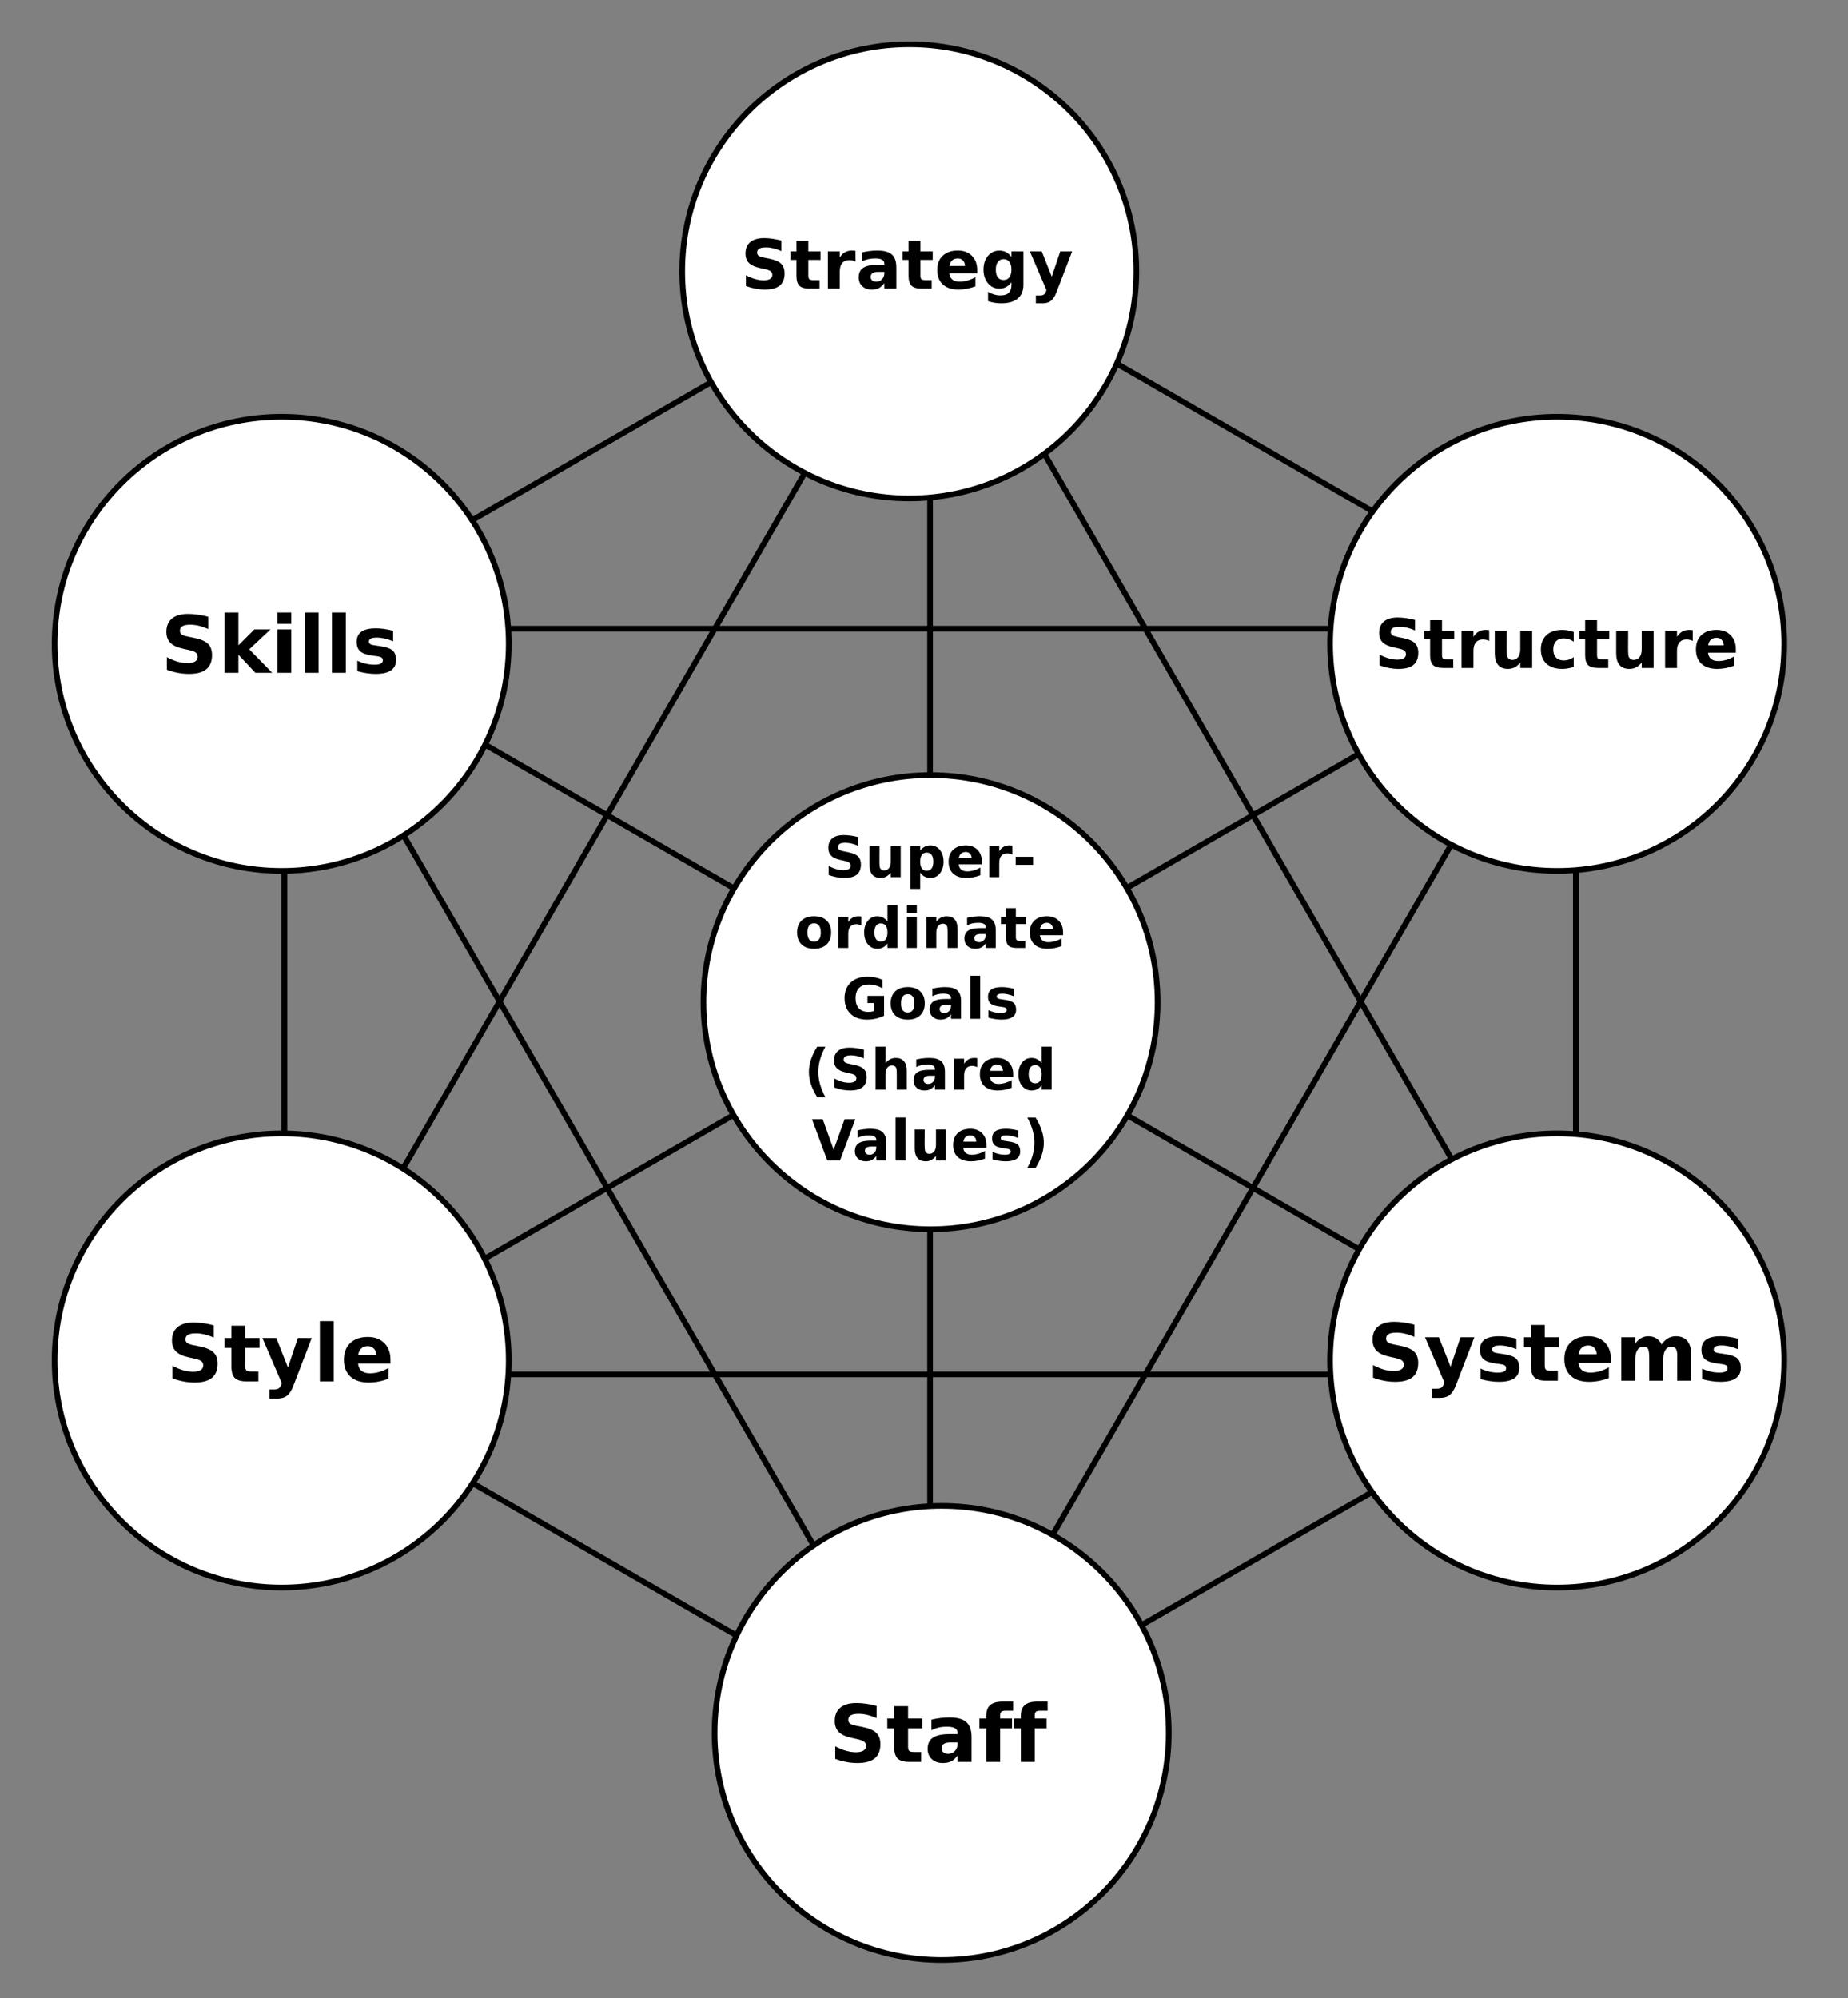 <?xml version="1.0" encoding="UTF-8" standalone="no"?>
<svg xmlns:dc="http://purl.org/dc/elements/1.1/" xmlns:cc="http://web.resource.org/cc/" xmlns:rdf="http://www.w3.org/1999/02/22-rdf-syntax-ns#" xmlns="http://www.w3.org/2000/svg" xmlns:sodipodi="http://inkscape.sourceforge.net/DTD/sodipodi-0.dtd" xmlns:inkscape="http://www.inkscape.org/namespaces/inkscape" width="652" height="705" viewBox="59 109 652 705" sodipodi:version="0.32" inkscape:version="0.42.2" sodipodi:docbase="/home/cworld/tmp/2" sodipodi:docname="7S.svg">
  <rect x="59" y="109" width="652" height="705" fill="#808080" stroke="none"/>
  <g inkscape:label="Layer 1" inkscape:groupmode="layer" id="layer1">
    <path transform="translate(455.714,-5.714)" style="fill:none;fill-opacity:1;fill-rule:evenodd;stroke:#000000;stroke-width:2;stroke-linecap:round;stroke-linejoin:round;stroke-miterlimit:4;stroke-dashoffset:0;stroke-opacity:1" d="M -68.571,731.182 L -296.427,336.524 L 159.285,336.524 L -68.571,731.182 z " id="path3679"/>
    <path transform="translate(455.714,-5.714)" style="fill:none;fill-opacity:1;fill-rule:evenodd;stroke:#000000;stroke-width:2;stroke-linecap:round;stroke-linejoin:round;stroke-miterlimit:4;stroke-dashoffset:0;stroke-opacity:1" d="M -296.427,599.629 L -68.571,204.971 L 159.285,599.629 L -296.427,599.629 z " id="path3677"/>
    <path transform="translate(455.714,-5.714)" style="fill:none;fill-opacity:1;fill-rule:evenodd;stroke:#000000;stroke-width:2;stroke-linecap:round;stroke-linejoin:round;stroke-miterlimit:4;stroke-dashoffset:0;stroke-opacity:1" d="M -68.571,731.182 L -68.571,204.971 L -68.571,731.182 z " id="path3675"/>
    <path style="fill:none;fill-opacity:1;fill-rule:evenodd;stroke:#000000;stroke-width:2;stroke-linecap:round;stroke-linejoin:round;stroke-miterlimit:4;stroke-dashoffset:0;stroke-opacity:1" d="M 614.999,330.809 L 159.287,593.915 L 159.287,330.809 L 614.999,593.915 L 614.999,330.809 z " id="path3671"/>
    <path transform="translate(455.714,-5.714)" style="fill:none;fill-opacity:1;fill-rule:evenodd;stroke:#000000;stroke-width:2;stroke-linecap:round;stroke-linejoin:round;stroke-miterlimit:4;stroke-dashoffset:0;stroke-opacity:1" d="M -68.571,731.182 L -296.427,599.629 L -296.427,336.524 L -68.571,204.971 L 159.285,336.524 L 159.285,599.629 L -68.571,731.182 z " id="path2079"/>
    <path transform="matrix(0.721,0,0,0.721,126.568,106.593)" style="font-size:38.859px;font-style:normal;font-variant:normal;font-weight:bold;font-stretch:normal;text-align:center;line-height:173.479%;writing-mode:lr-tb;text-anchor:middle;fill:#ffffff;fill-opacity:1;fill-rule:evenodd;stroke:#000000;stroke-width:2.776;stroke-linecap:round;stroke-linejoin:round;stroke-miterlimit:4;stroke-dashoffset:0;stroke-opacity:1;font-family:Bitstream Vera Sans" d="M 472.751,493.748 C 472.751,555.084 422.971,604.865 361.635,604.865 C 300.298,604.865 250.518,555.084 250.518,493.748 C 250.518,432.411 300.298,382.631 361.635,382.631 C 422.971,382.631 472.751,432.411 472.751,493.748 z " id="path1332"/>
    <path style="font-size:20px;font-style:normal;font-variant:normal;font-weight:bold;font-stretch:normal;text-align:center;line-height:125%;writing-mode:lr-tb;text-anchor:middle;fill:#000000;fill-opacity:1;stroke:none;stroke-width:1pt;stroke-linecap:butt;stroke-linejoin:miter;stroke-opacity:1;font-family:Bitstream Vera Sans" d="M 361.791,404.345 L 361.791,407.431 C 360.991,407.073 360.209,406.802 359.448,406.62 C 358.686,406.438 357.966,406.347 357.289,406.347 C 356.391,406.347 355.727,406.47 355.297,406.718 C 354.867,406.965 354.653,407.349 354.653,407.87 C 354.653,408.261 354.796,408.567 355.082,408.788 C 355.375,409.003 355.903,409.188 356.664,409.345 L 358.266,409.667 C 359.887,409.992 361.039,410.487 361.723,411.151 C 362.407,411.815 362.748,412.759 362.748,413.983 C 362.748,415.591 362.27,416.789 361.313,417.577 C 360.362,418.358 358.907,418.749 356.948,418.749 C 356.023,418.749 355.095,418.661 354.164,418.485 C 353.233,418.309 352.302,418.049 351.371,417.704 L 351.371,414.53 C 352.302,415.025 353.201,415.399 354.067,415.653 C 354.939,415.901 355.779,416.024 356.586,416.024 C 357.407,416.024 358.035,415.888 358.471,415.614 C 358.907,415.341 359.125,414.95 359.125,414.442 C 359.125,413.987 358.976,413.635 358.676,413.388 C 358.383,413.14 357.794,412.919 356.909,412.724 L 355.453,412.401 C 353.995,412.089 352.927,411.591 352.25,410.907 C 351.58,410.224 351.244,409.302 351.244,408.143 C 351.244,406.692 351.713,405.575 352.651,404.794 C 353.588,404.013 354.936,403.622 356.694,403.622 C 357.494,403.622 358.318,403.684 359.164,403.808 C 360.011,403.925 360.886,404.104 361.791,404.345 M 365.785,414.208 L 365.785,407.528 L 369.301,407.528 L 369.301,408.622 C 369.301,409.214 369.298,409.96 369.291,410.858 C 369.285,411.75 369.282,412.346 369.282,412.645 C 369.282,413.524 369.304,414.159 369.35,414.55 C 369.395,414.934 369.474,415.214 369.584,415.39 C 369.728,415.617 369.913,415.793 370.141,415.917 C 370.375,416.041 370.642,416.102 370.942,416.102 C 371.671,416.102 372.244,415.822 372.66,415.263 C 373.077,414.703 373.285,413.925 373.285,412.929 L 373.285,407.528 L 376.782,407.528 L 376.782,418.466 L 373.285,418.466 L 373.285,416.884 C 372.758,417.522 372.198,417.994 371.606,418.3 C 371.02,418.599 370.372,418.749 369.662,418.749 C 368.399,418.749 367.436,418.362 366.772,417.587 C 366.114,416.812 365.785,415.686 365.785,414.208 M 383.657,416.884 L 383.657,422.626 L 380.16,422.626 L 380.16,407.528 L 383.657,407.528 L 383.657,409.13 C 384.138,408.492 384.672,408.023 385.258,407.724 C 385.844,407.418 386.518,407.265 387.28,407.265 C 388.627,407.265 389.734,407.802 390.6,408.876 C 391.466,409.944 391.899,411.321 391.899,413.007 C 391.899,414.693 391.466,416.073 390.6,417.147 C 389.734,418.215 388.627,418.749 387.28,418.749 C 386.518,418.749 385.844,418.599 385.258,418.3 C 384.672,417.994 384.138,417.522 383.657,416.884 M 385.981,409.804 C 385.232,409.804 384.656,410.08 384.252,410.634 C 383.855,411.181 383.657,411.972 383.657,413.007 C 383.657,414.042 383.855,414.836 384.252,415.39 C 384.656,415.936 385.232,416.21 385.981,416.21 C 386.729,416.21 387.299,415.936 387.69,415.39 C 388.087,414.843 388.285,414.048 388.285,413.007 C 388.285,411.965 388.087,411.171 387.69,410.624 C 387.299,410.077 386.729,409.804 385.981,409.804 M 405.414,412.968 L 405.414,413.964 L 397.241,413.964 C 397.325,414.784 397.621,415.399 398.129,415.809 C 398.637,416.22 399.347,416.425 400.258,416.425 C 400.994,416.425 401.746,416.317 402.514,416.102 C 403.289,415.881 404.083,415.549 404.897,415.106 L 404.897,417.802 C 404.07,418.114 403.243,418.349 402.416,418.505 C 401.589,418.668 400.763,418.749 399.936,418.749 C 397.957,418.749 396.417,418.248 395.317,417.245 C 394.223,416.236 393.676,414.823 393.676,413.007 C 393.676,411.223 394.213,409.82 395.287,408.798 C 396.368,407.776 397.853,407.265 399.741,407.265 C 401.459,407.265 402.833,407.782 403.862,408.817 C 404.897,409.852 405.414,411.236 405.414,412.968 M 401.821,411.806 C 401.821,411.142 401.625,410.608 401.235,410.204 C 400.851,409.794 400.346,409.589 399.721,409.589 C 399.044,409.589 398.494,409.781 398.071,410.165 C 397.647,410.543 397.384,411.089 397.28,411.806 L 401.821,411.806 M 416.176,410.507 C 415.87,410.364 415.564,410.259 415.258,410.194 C 414.959,410.123 414.656,410.087 414.35,410.087 C 413.451,410.087 412.758,410.377 412.27,410.956 C 411.788,411.529 411.547,412.352 411.547,413.427 L 411.547,418.466 L 408.051,418.466 L 408.051,407.528 L 411.547,407.528 L 411.547,409.325 C 411.996,408.609 412.511,408.088 413.09,407.763 C 413.676,407.431 414.376,407.265 415.19,407.265 C 415.307,407.265 415.434,407.271 415.571,407.284 C 415.707,407.291 415.906,407.31 416.166,407.343 L 416.176,410.507 M 417.338,411.288 L 423.471,411.288 L 423.471,414.13 L 417.338,414.13 L 417.338,411.288 M 346.244,434.765 C 345.47,434.765 344.877,435.045 344.467,435.604 C 344.063,436.158 343.862,436.959 343.862,438.007 C 343.862,439.055 344.063,439.859 344.467,440.419 C 344.877,440.972 345.47,441.249 346.244,441.249 C 347.006,441.249 347.589,440.972 347.992,440.419 C 348.396,439.859 348.598,439.055 348.598,438.007 C 348.598,436.959 348.396,436.158 347.992,435.604 C 347.589,435.045 347.006,434.765 346.244,434.765 M 346.244,432.265 C 348.126,432.265 349.594,432.772 350.649,433.788 C 351.71,434.804 352.241,436.21 352.241,438.007 C 352.241,439.804 351.71,441.21 350.649,442.225 C 349.594,443.241 348.126,443.749 346.244,443.749 C 344.356,443.749 342.879,443.241 341.811,442.225 C 340.75,441.21 340.219,439.804 340.219,438.007 C 340.219,436.21 340.75,434.804 341.811,433.788 C 342.879,432.772 344.356,432.265 346.244,432.265 M 362.914,435.507 C 362.608,435.364 362.302,435.259 361.996,435.194 C 361.697,435.123 361.394,435.087 361.088,435.087 C 360.19,435.087 359.496,435.377 359.008,435.956 C 358.526,436.529 358.285,437.352 358.285,438.427 L 358.285,443.466 L 354.789,443.466 L 354.789,432.528 L 358.285,432.528 L 358.285,434.325 C 358.735,433.609 359.249,433.088 359.828,432.763 C 360.414,432.431 361.114,432.265 361.928,432.265 C 362.045,432.265 362.172,432.271 362.309,432.284 C 362.446,432.291 362.644,432.31 362.905,432.343 L 362.914,435.507 M 372.114,434.13 L 372.114,428.27 L 375.629,428.27 L 375.629,443.466 L 372.114,443.466 L 372.114,441.884 C 371.632,442.528 371.101,443 370.522,443.3 C 369.942,443.599 369.272,443.749 368.51,443.749 C 367.162,443.749 366.056,443.215 365.19,442.147 C 364.324,441.073 363.891,439.693 363.891,438.007 C 363.891,436.321 364.324,434.944 365.19,433.876 C 366.056,432.802 367.162,432.265 368.51,432.265 C 369.265,432.265 369.933,432.418 370.512,432.724 C 371.098,433.023 371.632,433.492 372.114,434.13 M 369.809,441.21 C 370.558,441.21 371.127,440.936 371.518,440.39 C 371.915,439.843 372.114,439.048 372.114,438.007 C 372.114,436.965 371.915,436.171 371.518,435.624 C 371.127,435.077 370.558,434.804 369.809,434.804 C 369.067,434.804 368.497,435.077 368.1,435.624 C 367.709,436.171 367.514,436.965 367.514,438.007 C 367.514,439.048 367.709,439.843 368.1,440.39 C 368.497,440.936 369.067,441.21 369.809,441.21 M 378.969,432.528 L 382.465,432.528 L 382.465,443.466 L 378.969,443.466 L 378.969,432.528 M 378.969,428.27 L 382.465,428.27 L 382.465,431.122 L 378.969,431.122 L 378.969,428.27 M 396.84,436.806 L 396.84,443.466 L 393.325,443.466 L 393.325,442.382 L 393.325,438.368 C 393.325,437.424 393.302,436.773 393.256,436.415 C 393.217,436.057 393.145,435.793 393.041,435.624 C 392.905,435.396 392.719,435.22 392.485,435.097 C 392.25,434.966 391.983,434.901 391.684,434.901 C 390.955,434.901 390.382,435.184 389.965,435.751 C 389.548,436.311 389.34,437.089 389.34,438.085 L 389.34,443.466 L 385.844,443.466 L 385.844,432.528 L 389.34,432.528 L 389.34,434.13 C 389.867,433.492 390.427,433.023 391.02,432.724 C 391.612,432.418 392.267,432.265 392.983,432.265 C 394.246,432.265 395.203,432.652 395.854,433.427 C 396.511,434.201 396.84,435.328 396.84,436.806 M 404.965,438.544 C 404.236,438.544 403.686,438.668 403.315,438.915 C 402.95,439.162 402.768,439.527 402.768,440.009 C 402.768,440.451 402.914,440.8 403.207,441.054 C 403.507,441.301 403.92,441.425 404.448,441.425 C 405.105,441.425 405.659,441.19 406.108,440.722 C 406.557,440.246 406.782,439.654 406.782,438.944 L 406.782,438.544 L 404.965,438.544 M 410.307,437.225 L 410.307,443.466 L 406.782,443.466 L 406.782,441.845 C 406.313,442.509 405.785,442.994 405.2,443.3 C 404.614,443.599 403.901,443.749 403.061,443.749 C 401.928,443.749 401.007,443.42 400.297,442.763 C 399.594,442.099 399.242,441.239 399.242,440.184 C 399.242,438.902 399.682,437.961 400.561,437.362 C 401.446,436.763 402.833,436.464 404.721,436.464 L 406.782,436.464 L 406.782,436.19 C 406.782,435.637 406.563,435.233 406.127,434.979 C 405.691,434.719 405.011,434.589 404.086,434.589 C 403.338,434.589 402.641,434.664 401.996,434.813 C 401.352,434.963 400.753,435.188 400.2,435.487 L 400.2,432.821 C 400.948,432.639 401.7,432.502 402.455,432.411 C 403.211,432.313 403.966,432.265 404.721,432.265 C 406.694,432.265 408.116,432.655 408.989,433.436 C 409.867,434.211 410.307,435.474 410.307,437.225 M 417.397,429.423 L 417.397,432.528 L 421,432.528 L 421,435.028 L 417.397,435.028 L 417.397,439.667 C 417.397,440.175 417.498,440.52 417.7,440.702 C 417.901,440.878 418.302,440.966 418.901,440.966 L 420.698,440.966 L 420.698,443.466 L 417.7,443.466 C 416.319,443.466 415.339,443.179 414.76,442.606 C 414.187,442.027 413.901,441.047 413.901,439.667 L 413.901,435.028 L 412.162,435.028 L 412.162,432.528 L 413.901,432.528 L 413.901,429.423 L 417.397,429.423 M 434.067,437.968 L 434.067,438.964 L 425.893,438.964 C 425.978,439.784 426.274,440.399 426.782,440.809 C 427.289,441.22 427.999,441.425 428.91,441.425 C 429.646,441.425 430.398,441.317 431.166,441.102 C 431.941,440.881 432.735,440.549 433.549,440.106 L 433.549,442.802 C 432.722,443.114 431.895,443.349 431.069,443.505 C 430.242,443.668 429.415,443.749 428.588,443.749 C 426.609,443.749 425.069,443.248 423.969,442.245 C 422.875,441.236 422.328,439.823 422.328,438.007 C 422.328,436.223 422.866,434.82 423.94,433.798 C 425.02,432.776 426.505,432.265 428.393,432.265 C 430.112,432.265 431.485,432.782 432.514,433.817 C 433.549,434.852 434.067,436.236 434.067,437.968 M 430.473,436.806 C 430.473,436.142 430.278,435.608 429.887,435.204 C 429.503,434.794 428.998,434.589 428.373,434.589 C 427.696,434.589 427.146,434.781 426.723,435.165 C 426.3,435.543 426.036,436.089 425.932,436.806 L 430.473,436.806 M 370.922,467.382 C 369.985,467.837 369.011,468.179 368.002,468.407 C 366.993,468.635 365.951,468.749 364.877,468.749 C 362.449,468.749 360.525,468.072 359.106,466.718 C 357.687,465.357 356.977,463.515 356.977,461.19 C 356.977,458.84 357.7,456.991 359.145,455.643 C 360.59,454.296 362.569,453.622 365.082,453.622 C 366.052,453.622 366.98,453.713 367.866,453.895 C 368.757,454.078 369.597,454.348 370.385,454.706 L 370.385,457.724 C 369.571,457.261 368.761,456.916 367.953,456.688 C 367.153,456.461 366.349,456.347 365.541,456.347 C 364.044,456.347 362.888,456.767 362.075,457.606 C 361.267,458.44 360.864,459.634 360.864,461.19 C 360.864,462.733 361.254,463.925 362.035,464.765 C 362.817,465.604 363.927,466.024 365.366,466.024 C 365.756,466.024 366.117,466.002 366.45,465.956 C 366.788,465.904 367.091,465.826 367.358,465.722 L 367.358,462.89 L 365.063,462.89 L 365.063,460.37 L 370.922,460.37 L 370.922,467.382 M 379.272,459.765 C 378.497,459.765 377.905,460.045 377.494,460.604 C 377.091,461.158 376.889,461.959 376.889,463.007 C 376.889,464.055 377.091,464.859 377.494,465.419 C 377.905,465.972 378.497,466.249 379.272,466.249 C 380.034,466.249 380.616,465.972 381.02,465.419 C 381.423,464.859 381.625,464.055 381.625,463.007 C 381.625,461.959 381.423,461.158 381.02,460.604 C 380.616,460.045 380.034,459.765 379.272,459.765 M 379.272,457.265 C 381.153,457.265 382.621,457.772 383.676,458.788 C 384.737,459.804 385.268,461.21 385.268,463.007 C 385.268,464.804 384.737,466.21 383.676,467.225 C 382.621,468.241 381.153,468.749 379.272,468.749 C 377.384,468.749 375.906,468.241 374.838,467.225 C 373.777,466.21 373.246,464.804 373.246,463.007 C 373.246,461.21 373.777,459.804 374.838,458.788 C 375.906,457.772 377.384,457.265 379.272,457.265 M 392.719,463.544 C 391.99,463.544 391.44,463.668 391.069,463.915 C 390.704,464.162 390.522,464.527 390.522,465.009 C 390.522,465.451 390.668,465.8 390.961,466.054 C 391.261,466.301 391.674,466.425 392.201,466.425 C 392.859,466.425 393.412,466.19 393.862,465.722 C 394.311,465.246 394.535,464.654 394.535,463.944 L 394.535,463.544 L 392.719,463.544 M 398.061,462.225 L 398.061,468.466 L 394.535,468.466 L 394.535,466.845 C 394.067,467.509 393.539,467.994 392.953,468.3 C 392.367,468.599 391.655,468.749 390.815,468.749 C 389.682,468.749 388.761,468.42 388.051,467.763 C 387.348,467.099 386.996,466.239 386.996,465.184 C 386.996,463.902 387.436,462.961 388.315,462.362 C 389.2,461.763 390.587,461.464 392.475,461.464 L 394.535,461.464 L 394.535,461.19 C 394.535,460.637 394.317,460.233 393.881,459.979 C 393.445,459.719 392.765,459.589 391.84,459.589 C 391.091,459.589 390.395,459.664 389.75,459.813 C 389.106,459.963 388.507,460.188 387.953,460.487 L 387.953,457.821 C 388.702,457.639 389.454,457.502 390.209,457.411 C 390.964,457.313 391.72,457.265 392.475,457.265 C 394.448,457.265 395.87,457.655 396.742,458.436 C 397.621,459.211 398.061,460.474 398.061,462.225 M 401.332,453.27 L 404.828,453.27 L 404.828,468.466 L 401.332,468.466 L 401.332,453.27 M 416.752,457.87 L 416.752,460.526 C 416.004,460.214 415.281,459.979 414.584,459.823 C 413.888,459.667 413.23,459.589 412.612,459.589 C 411.948,459.589 411.453,459.673 411.127,459.843 C 410.808,460.005 410.649,460.259 410.649,460.604 C 410.649,460.884 410.769,461.099 411.01,461.249 C 411.257,461.399 411.697,461.509 412.328,461.581 L 412.944,461.669 C 414.734,461.897 415.938,462.271 416.557,462.792 C 417.175,463.313 417.485,464.13 417.485,465.243 C 417.485,466.408 417.055,467.284 416.196,467.87 C 415.336,468.456 414.054,468.749 412.348,468.749 C 411.625,468.749 410.877,468.69 410.102,468.573 C 409.334,468.462 408.543,468.293 407.729,468.065 L 407.729,465.409 C 408.425,465.748 409.138,466.002 409.867,466.171 C 410.603,466.34 411.349,466.425 412.104,466.425 C 412.787,466.425 413.302,466.33 413.647,466.142 C 413.992,465.953 414.164,465.673 414.164,465.302 C 414.164,464.989 414.044,464.758 413.803,464.608 C 413.569,464.452 413.097,464.332 412.387,464.247 L 411.772,464.169 C 410.216,463.974 409.125,463.612 408.5,463.085 C 407.875,462.558 407.563,461.757 407.563,460.683 C 407.563,459.524 407.96,458.664 408.754,458.104 C 409.548,457.545 410.766,457.265 412.407,457.265 C 413.051,457.265 413.728,457.313 414.438,457.411 C 415.147,457.509 415.919,457.662 416.752,457.87 M 350.219,496.102 L 347.319,496.102 C 346.323,494.494 345.587,492.968 345.112,491.522 C 344.636,490.071 344.399,488.632 344.399,487.206 C 344.399,485.78 344.636,484.338 345.112,482.88 C 345.593,481.415 346.329,479.885 347.319,478.29 L 350.219,478.29 C 349.386,479.833 348.761,481.343 348.344,482.821 C 347.927,484.293 347.719,485.748 347.719,487.186 C 347.719,488.625 347.924,490.084 348.334,491.561 C 348.751,493.039 349.379,494.553 350.219,496.102 M 363.803,479.345 L 363.803,482.431 C 363.002,482.073 362.221,481.802 361.459,481.62 C 360.698,481.438 359.978,481.347 359.301,481.347 C 358.403,481.347 357.739,481.47 357.309,481.718 C 356.879,481.965 356.664,482.349 356.664,482.87 C 356.664,483.261 356.808,483.567 357.094,483.788 C 357.387,484.003 357.914,484.188 358.676,484.345 L 360.278,484.667 C 361.899,484.992 363.051,485.487 363.735,486.151 C 364.418,486.815 364.76,487.759 364.76,488.983 C 364.76,490.591 364.282,491.789 363.325,492.577 C 362.374,493.358 360.919,493.749 358.959,493.749 C 358.035,493.749 357.107,493.661 356.176,493.485 C 355.245,493.309 354.314,493.049 353.383,492.704 L 353.383,489.53 C 354.314,490.025 355.213,490.399 356.078,490.653 C 356.951,490.901 357.791,491.024 358.598,491.024 C 359.418,491.024 360.047,490.888 360.483,490.614 C 360.919,490.341 361.137,489.95 361.137,489.442 C 361.137,488.987 360.987,488.635 360.688,488.388 C 360.395,488.14 359.806,487.919 358.92,487.724 L 357.465,487.401 C 356.007,487.089 354.939,486.591 354.262,485.907 C 353.591,485.224 353.256,484.302 353.256,483.143 C 353.256,481.692 353.725,480.575 354.662,479.794 C 355.6,479.013 356.948,478.622 358.705,478.622 C 359.506,478.622 360.33,478.684 361.176,478.808 C 362.022,478.925 362.898,479.104 363.803,479.345 M 378.91,486.806 L 378.91,493.466 L 375.395,493.466 L 375.395,492.382 L 375.395,488.388 C 375.395,487.431 375.372,486.773 375.326,486.415 C 375.287,486.057 375.216,485.793 375.112,485.624 C 374.975,485.396 374.789,485.22 374.555,485.097 C 374.321,484.966 374.054,484.901 373.754,484.901 C 373.025,484.901 372.452,485.184 372.035,485.751 C 371.619,486.311 371.41,487.089 371.41,488.085 L 371.41,493.466 L 367.914,493.466 L 367.914,478.27 L 371.41,478.27 L 371.41,484.13 C 371.938,483.492 372.498,483.023 373.09,482.724 C 373.683,482.418 374.337,482.265 375.053,482.265 C 376.316,482.265 377.273,482.652 377.924,483.427 C 378.582,484.201 378.91,485.328 378.91,486.806 M 387.035,488.544 C 386.306,488.544 385.756,488.668 385.385,488.915 C 385.02,489.162 384.838,489.527 384.838,490.009 C 384.838,490.451 384.985,490.8 385.278,491.054 C 385.577,491.301 385.991,491.425 386.518,491.425 C 387.175,491.425 387.729,491.19 388.178,490.722 C 388.627,490.246 388.852,489.654 388.852,488.944 L 388.852,488.544 L 387.035,488.544 M 392.377,487.225 L 392.377,493.466 L 388.852,493.466 L 388.852,491.845 C 388.383,492.509 387.856,492.994 387.27,493.3 C 386.684,493.599 385.971,493.749 385.131,493.749 C 383.998,493.749 383.077,493.42 382.367,492.763 C 381.664,492.099 381.313,491.239 381.313,490.184 C 381.313,488.902 381.752,487.961 382.631,487.362 C 383.517,486.763 384.903,486.464 386.791,486.464 L 388.852,486.464 L 388.852,486.19 C 388.852,485.637 388.634,485.233 388.198,484.979 C 387.761,484.719 387.081,484.589 386.157,484.589 C 385.408,484.589 384.711,484.664 384.067,484.813 C 383.422,484.963 382.823,485.188 382.27,485.487 L 382.27,482.821 C 383.019,482.639 383.77,482.502 384.526,482.411 C 385.281,482.313 386.036,482.265 386.791,482.265 C 388.764,482.265 390.186,482.655 391.059,483.436 C 391.938,484.211 392.377,485.474 392.377,487.225 M 403.774,485.507 C 403.468,485.364 403.162,485.259 402.856,485.194 C 402.556,485.123 402.254,485.087 401.948,485.087 C 401.049,485.087 400.356,485.377 399.867,485.956 C 399.386,486.529 399.145,487.352 399.145,488.427 L 399.145,493.466 L 395.649,493.466 L 395.649,482.528 L 399.145,482.528 L 399.145,484.325 C 399.594,483.609 400.108,483.088 400.688,482.763 C 401.274,482.431 401.974,482.265 402.787,482.265 C 402.905,482.265 403.032,482.271 403.168,482.284 C 403.305,482.291 403.504,482.31 403.764,482.343 L 403.774,485.507 M 416.45,487.968 L 416.45,488.964 L 408.276,488.964 C 408.36,489.784 408.657,490.399 409.164,490.809 C 409.672,491.22 410.382,491.425 411.293,491.425 C 412.029,491.425 412.781,491.317 413.549,491.102 C 414.324,490.881 415.118,490.549 415.932,490.106 L 415.932,492.802 C 415.105,493.114 414.278,493.349 413.451,493.505 C 412.625,493.668 411.798,493.749 410.971,493.749 C 408.992,493.749 407.452,493.248 406.352,492.245 C 405.258,491.236 404.711,489.823 404.711,488.007 C 404.711,486.223 405.248,484.82 406.323,483.798 C 407.403,482.776 408.888,482.265 410.776,482.265 C 412.494,482.265 413.868,482.782 414.897,483.817 C 415.932,484.852 416.45,486.236 416.45,487.968 M 412.856,486.806 C 412.856,486.142 412.66,485.608 412.27,485.204 C 411.886,484.794 411.381,484.589 410.756,484.589 C 410.079,484.589 409.529,484.781 409.106,485.165 C 408.683,485.543 408.419,486.089 408.315,486.806 L 412.856,486.806 M 426.528,484.13 L 426.528,478.27 L 430.043,478.27 L 430.043,493.466 L 426.528,493.466 L 426.528,491.884 C 426.046,492.528 425.515,493 424.936,493.3 C 424.356,493.599 423.686,493.749 422.924,493.749 C 421.576,493.749 420.47,493.215 419.604,492.147 C 418.738,491.073 418.305,489.693 418.305,488.007 C 418.305,486.321 418.738,484.944 419.604,483.876 C 420.47,482.802 421.576,482.265 422.924,482.265 C 423.679,482.265 424.347,482.418 424.926,482.724 C 425.512,483.023 426.046,483.492 426.528,484.13 M 424.223,491.21 C 424.972,491.21 425.541,490.936 425.932,490.39 C 426.329,489.843 426.528,489.048 426.528,488.007 C 426.528,486.965 426.329,486.171 425.932,485.624 C 425.541,485.077 424.972,484.804 424.223,484.804 C 423.481,484.804 422.911,485.077 422.514,485.624 C 422.123,486.171 421.928,486.965 421.928,488.007 C 421.928,489.048 422.123,489.843 422.514,490.39 C 422.911,490.936 423.481,491.21 424.223,491.21 M 345.492,503.886 L 349.272,503.886 L 353.139,514.647 L 356.996,503.886 L 360.776,503.886 L 355.375,518.466 L 350.893,518.466 L 345.492,503.886 M 366.352,513.544 C 365.623,513.544 365.073,513.668 364.701,513.915 C 364.337,514.162 364.155,514.527 364.155,515.009 C 364.155,515.451 364.301,515.8 364.594,516.054 C 364.894,516.301 365.307,516.425 365.834,516.425 C 366.492,516.425 367.045,516.19 367.494,515.722 C 367.944,515.246 368.168,514.654 368.168,513.944 L 368.168,513.544 L 366.352,513.544 M 371.694,512.225 L 371.694,518.466 L 368.168,518.466 L 368.168,516.845 C 367.7,517.509 367.172,517.994 366.586,518.3 C 366,518.599 365.287,518.749 364.448,518.749 C 363.315,518.749 362.394,518.42 361.684,517.763 C 360.981,517.099 360.629,516.239 360.629,515.184 C 360.629,513.902 361.069,512.961 361.948,512.362 C 362.833,511.763 364.22,511.464 366.108,511.464 L 368.168,511.464 L 368.168,511.19 C 368.168,510.637 367.95,510.233 367.514,509.979 C 367.078,509.719 366.397,509.589 365.473,509.589 C 364.724,509.589 364.028,509.664 363.383,509.813 C 362.739,509.963 362.14,510.188 361.586,510.487 L 361.586,507.821 C 362.335,507.639 363.087,507.502 363.842,507.411 C 364.597,507.313 365.353,507.265 366.108,507.265 C 368.08,507.265 369.503,507.655 370.375,508.436 C 371.254,509.211 371.694,510.474 371.694,512.225 M 374.965,503.27 L 378.461,503.27 L 378.461,518.466 L 374.965,518.466 L 374.965,503.27 M 381.723,514.208 L 381.723,507.528 L 385.239,507.528 L 385.239,508.622 C 385.239,509.214 385.235,509.96 385.229,510.858 C 385.222,511.75 385.219,512.346 385.219,512.645 C 385.219,513.524 385.242,514.159 385.287,514.55 C 385.333,514.934 385.411,515.214 385.522,515.39 C 385.665,515.617 385.851,515.793 386.078,515.917 C 386.313,516.041 386.58,516.102 386.879,516.102 C 387.608,516.102 388.181,515.822 388.598,515.263 C 389.015,514.703 389.223,513.925 389.223,512.929 L 389.223,507.528 L 392.719,507.528 L 392.719,518.466 L 389.223,518.466 L 389.223,516.884 C 388.696,517.522 388.136,517.994 387.543,518.3 C 386.957,518.599 386.31,518.749 385.6,518.749 C 384.337,518.749 383.373,518.362 382.709,517.587 C 382.052,516.812 381.723,515.686 381.723,514.208 M 407.016,512.968 L 407.016,513.964 L 398.842,513.964 C 398.927,514.784 399.223,515.399 399.731,515.809 C 400.239,516.22 400.948,516.425 401.86,516.425 C 402.595,516.425 403.347,516.317 404.116,516.102 C 404.89,515.881 405.685,515.549 406.498,515.106 L 406.498,517.802 C 405.672,518.114 404.845,518.349 404.018,518.505 C 403.191,518.668 402.364,518.749 401.537,518.749 C 399.558,518.749 398.019,518.248 396.918,517.245 C 395.825,516.236 395.278,514.823 395.278,513.007 C 395.278,511.223 395.815,509.82 396.889,508.798 C 397.97,507.776 399.454,507.265 401.342,507.265 C 403.061,507.265 404.435,507.782 405.463,508.817 C 406.498,509.852 407.016,511.236 407.016,512.968 M 403.422,511.806 C 403.422,511.142 403.227,510.608 402.836,510.204 C 402.452,509.794 401.948,509.589 401.323,509.589 C 400.645,509.589 400.095,509.781 399.672,510.165 C 399.249,510.543 398.985,511.089 398.881,511.806 L 403.422,511.806 M 418.198,507.87 L 418.198,510.526 C 417.449,510.214 416.726,509.979 416.03,509.823 C 415.333,509.667 414.675,509.589 414.057,509.589 C 413.393,509.589 412.898,509.673 412.573,509.843 C 412.254,510.005 412.094,510.259 412.094,510.604 C 412.094,510.884 412.214,511.099 412.455,511.249 C 412.703,511.399 413.142,511.509 413.774,511.581 L 414.389,511.669 C 416.179,511.897 417.384,512.271 418.002,512.792 C 418.621,513.313 418.93,514.13 418.93,515.243 C 418.93,516.408 418.5,517.284 417.641,517.87 C 416.782,518.456 415.499,518.749 413.793,518.749 C 413.071,518.749 412.322,518.69 411.547,518.573 C 410.779,518.462 409.988,518.293 409.174,518.065 L 409.174,515.409 C 409.871,515.748 410.584,516.002 411.313,516.171 C 412.048,516.34 412.794,516.425 413.549,516.425 C 414.233,516.425 414.747,516.33 415.092,516.142 C 415.437,515.953 415.61,515.673 415.61,515.302 C 415.61,514.989 415.489,514.758 415.248,514.608 C 415.014,514.452 414.542,514.332 413.832,514.247 L 413.217,514.169 C 411.661,513.974 410.571,513.612 409.946,513.085 C 409.321,512.558 409.008,511.757 409.008,510.683 C 409.008,509.524 409.405,508.664 410.2,508.104 C 410.994,507.545 412.211,507.265 413.852,507.265 C 414.496,507.265 415.173,507.313 415.883,507.411 C 416.593,507.509 417.364,507.662 418.198,507.87 M 421.45,521.102 C 422.283,519.553 422.908,518.039 423.325,516.561 C 423.741,515.084 423.95,513.625 423.95,512.186 C 423.95,510.748 423.741,509.293 423.325,507.821 C 422.908,506.343 422.283,504.833 421.45,503.29 L 424.35,503.29 C 425.339,504.885 426.072,506.415 426.547,507.88 C 427.029,509.338 427.27,510.78 427.27,512.206 C 427.27,513.632 427.032,515.071 426.557,516.522 C 426.082,517.968 425.346,519.494 424.35,521.102 L 421.45,521.102" id="text1324"/>
    <path transform="matrix(0.721,0,0,0.721,-102.36,-19.835)" style="fill:#ffffff;fill-opacity:1;fill-rule:evenodd;stroke:#000000;stroke-width:2.776;stroke-linecap:round;stroke-linejoin:round;stroke-miterlimit:4;stroke-dashoffset:0;stroke-opacity:1" d="M 472.751,493.748 C 472.751,555.084 422.971,604.865 361.635,604.865 C 300.298,604.865 250.518,555.084 250.518,493.748 C 250.518,432.411 300.298,382.631 361.635,382.631 C 422.971,382.631 472.751,432.411 472.751,493.748 z " id="path2069"/>
    <path style="font-size:28px;font-style:normal;font-variant:normal;font-weight:bold;font-stretch:normal;text-align:center;line-height:125%;writing-mode:lr-tb;text-anchor:middle;fill:#000000;fill-opacity:1;stroke:none;stroke-width:1pt;stroke-linecap:butt;stroke-linejoin:miter;stroke-opacity:1;font-family:Bitstream Vera Sans" d="M 132.465,326.603 L 132.465,330.923 C 131.343,330.422 130.25,330.043 129.183,329.788 C 128.117,329.533 127.11,329.405 126.162,329.405 C 124.904,329.405 123.974,329.579 123.373,329.925 C 122.771,330.271 122.47,330.809 122.47,331.538 C 122.47,332.085 122.671,332.513 123.072,332.823 C 123.482,333.124 124.22,333.384 125.287,333.603 L 127.529,334.054 C 129.798,334.509 131.412,335.202 132.369,336.132 C 133.326,337.062 133.804,338.383 133.804,340.097 C 133.804,342.348 133.134,344.025 131.795,345.128 C 130.464,346.222 128.427,346.769 125.683,346.769 C 124.389,346.769 123.09,346.646 121.787,346.399 C 120.483,346.153 119.18,345.789 117.877,345.306 L 117.877,340.862 C 119.18,341.555 120.438,342.079 121.65,342.435 C 122.871,342.781 124.047,342.954 125.177,342.954 C 126.326,342.954 127.205,342.763 127.816,342.38 C 128.427,341.997 128.732,341.45 128.732,340.739 C 128.732,340.101 128.522,339.609 128.103,339.263 C 127.693,338.916 126.868,338.606 125.629,338.333 L 123.591,337.882 C 121.55,337.444 120.055,336.747 119.107,335.79 C 118.168,334.833 117.699,333.543 117.699,331.921 C 117.699,329.888 118.355,328.325 119.668,327.231 C 120.98,326.138 122.867,325.591 125.328,325.591 C 126.449,325.591 127.602,325.677 128.787,325.851 C 129.972,326.015 131.198,326.265 132.465,326.603 M 138.22,325.099 L 143.115,325.099 L 143.115,336.679 L 148.748,331.06 L 154.435,331.06 L 146.957,338.087 L 155.023,346.372 L 149.09,346.372 L 143.115,339.987 L 143.115,346.372 L 138.22,346.372 L 138.22,325.099 M 156.869,331.06 L 161.763,331.06 L 161.763,346.372 L 156.869,346.372 L 156.869,331.06 M 156.869,325.099 L 161.763,325.099 L 161.763,329.091 L 156.869,329.091 L 156.869,325.099 M 166.494,325.099 L 171.388,325.099 L 171.388,346.372 L 166.494,346.372 L 166.494,325.099 M 176.119,325.099 L 181.013,325.099 L 181.013,346.372 L 176.119,346.372 L 176.119,325.099 M 197.707,331.538 L 197.707,335.257 C 196.659,334.819 195.647,334.491 194.672,334.272 C 193.696,334.054 192.776,333.944 191.91,333.944 C 190.98,333.944 190.287,334.063 189.832,334.3 C 189.385,334.528 189.162,334.883 189.162,335.366 C 189.162,335.758 189.33,336.059 189.668,336.269 C 190.014,336.478 190.629,336.633 191.513,336.733 L 192.375,336.856 C 194.881,337.175 196.567,337.7 197.433,338.429 C 198.299,339.158 198.732,340.302 198.732,341.86 C 198.732,343.492 198.131,344.718 196.927,345.538 C 195.724,346.358 193.929,346.769 191.541,346.769 C 190.529,346.769 189.481,346.687 188.396,346.522 C 187.321,346.368 186.213,346.131 185.074,345.812 L 185.074,342.093 C 186.049,342.567 187.047,342.922 188.068,343.159 C 189.098,343.396 190.142,343.515 191.199,343.515 C 192.156,343.515 192.876,343.383 193.359,343.118 C 193.842,342.854 194.084,342.462 194.084,341.942 C 194.084,341.505 193.915,341.181 193.578,340.972 C 193.25,340.753 192.589,340.584 191.595,340.466 L 190.734,340.356 C 188.556,340.083 187.029,339.577 186.154,338.839 C 185.279,338.101 184.841,336.98 184.841,335.476 C 184.841,333.853 185.397,332.65 186.509,331.866 C 187.621,331.082 189.326,330.69 191.623,330.69 C 192.525,330.69 193.473,330.759 194.466,330.896 C 195.46,331.032 196.54,331.246 197.707,331.538" id="text2071"/>
    <path transform="matrix(0.721,0,0,0.721,-102.36,233.022)" style="fill:#ffffff;fill-opacity:1;fill-rule:evenodd;stroke:#000000;stroke-width:2.776;stroke-linecap:round;stroke-linejoin:round;stroke-miterlimit:4;stroke-dashoffset:0;stroke-opacity:1" d="M 472.751,493.748 C 472.751,555.084 422.971,604.865 361.635,604.865 C 300.298,604.865 250.518,555.084 250.518,493.748 C 250.518,432.411 300.298,382.631 361.635,382.631 C 422.971,382.631 472.751,432.411 472.751,493.748 z " id="path2821"/>
    <path style="font-size:28px;font-style:normal;font-variant:normal;font-weight:bold;font-stretch:normal;text-align:center;line-height:125%;writing-mode:lr-tb;text-anchor:middle;fill:#000000;fill-opacity:1;stroke:none;stroke-width:1pt;stroke-linecap:butt;stroke-linejoin:miter;stroke-opacity:1;font-family:Bitstream Vera Sans" d="M 134.433,576.636 L 134.433,580.957 C 133.312,580.455 132.218,580.077 131.152,579.822 C 130.086,579.567 129.078,579.439 128.131,579.439 C 126.873,579.439 125.943,579.612 125.341,579.959 C 124.74,580.305 124.439,580.843 124.439,581.572 C 124.439,582.119 124.64,582.547 125.041,582.857 C 125.451,583.158 126.189,583.418 127.256,583.636 L 129.498,584.088 C 131.767,584.543 133.381,585.236 134.338,586.166 C 135.295,587.095 135.773,588.417 135.773,590.131 C 135.773,592.382 135.103,594.059 133.763,595.162 C 132.433,596.256 130.395,596.802 127.652,596.802 C 126.358,596.802 125.059,596.679 123.756,596.433 C 122.452,596.187 121.149,595.823 119.845,595.34 L 119.845,590.896 C 121.149,591.589 122.407,592.113 123.619,592.468 C 124.84,592.815 126.016,592.988 127.146,592.988 C 128.295,592.988 129.174,592.797 129.785,592.414 C 130.395,592.031 130.701,591.484 130.701,590.773 C 130.701,590.135 130.491,589.643 130.072,589.297 C 129.662,588.95 128.837,588.64 127.597,588.367 L 125.56,587.916 C 123.519,587.478 122.024,586.781 121.076,585.824 C 120.137,584.867 119.668,583.577 119.668,581.955 C 119.668,579.922 120.324,578.359 121.636,577.265 C 122.949,576.172 124.836,575.625 127.297,575.625 C 128.418,575.625 129.571,575.711 130.756,575.884 C 131.94,576.049 133.166,576.299 134.433,576.636 M 145.535,576.746 L 145.535,581.093 L 150.58,581.093 L 150.58,584.593 L 145.535,584.593 L 145.535,591.088 C 145.535,591.799 145.676,592.282 145.959,592.537 C 146.241,592.783 146.802,592.906 147.64,592.906 L 150.156,592.906 L 150.156,596.406 L 145.959,596.406 C 144.026,596.406 142.655,596.005 141.843,595.203 C 141.041,594.392 140.64,593.02 140.64,591.088 L 140.64,584.593 L 138.207,584.593 L 138.207,581.093 L 140.64,581.093 L 140.64,576.746 L 145.535,576.746 M 151.578,581.093 L 156.472,581.093 L 160.588,591.484 L 164.088,581.093 L 168.982,581.093 L 162.543,597.855 C 161.895,599.56 161.139,600.749 160.273,601.424 C 159.416,602.107 158.282,602.449 156.869,602.449 L 154.039,602.449 L 154.039,599.236 L 155.57,599.236 C 156.399,599.236 157.001,599.104 157.375,598.84 C 157.757,598.575 158.054,598.101 158.263,597.418 L 158.4,596.994 L 151.578,581.093 M 171.853,575.133 L 176.748,575.133 L 176.748,596.406 L 171.853,596.406 L 171.853,575.133 M 196.763,588.709 L 196.763,590.103 L 185.32,590.103 C 185.438,591.252 185.853,592.113 186.564,592.687 C 187.275,593.261 188.269,593.549 189.545,593.549 C 190.575,593.549 191.627,593.398 192.703,593.097 C 193.787,592.787 194.899,592.323 196.039,591.703 L 196.039,595.476 C 194.881,595.914 193.724,596.242 192.566,596.461 C 191.409,596.688 190.251,596.802 189.093,596.802 C 186.323,596.802 184.167,596.101 182.627,594.697 C 181.095,593.284 180.33,591.306 180.33,588.763 C 180.33,586.266 181.082,584.302 182.586,582.871 C 184.099,581.44 186.177,580.724 188.82,580.724 C 191.226,580.724 193.149,581.449 194.59,582.898 C 196.039,584.347 196.763,586.284 196.763,588.709 M 191.732,587.082 C 191.732,586.152 191.459,585.405 190.912,584.84 C 190.374,584.265 189.668,583.978 188.793,583.978 C 187.845,583.978 187.075,584.247 186.482,584.785 C 185.89,585.314 185.521,586.079 185.375,587.082 L 191.732,587.082" id="text2823"/>
    <path transform="matrix(0.721,0,0,0.721,347.64,-19.835)" style="fill:#ffffff;fill-opacity:1;fill-rule:evenodd;stroke:#000000;stroke-width:2.776;stroke-linecap:round;stroke-linejoin:round;stroke-miterlimit:4;stroke-dashoffset:0;stroke-opacity:1" d="M 472.751,493.748 C 472.751,555.084 422.971,604.865 361.635,604.865 C 300.298,604.865 250.518,555.084 250.518,493.748 C 250.518,432.411 300.298,382.631 361.635,382.631 C 422.971,382.631 472.751,432.411 472.751,493.748 z " id="path2809"/>
    <path style="font-size:24px;font-style:normal;font-variant:normal;font-weight:bold;font-stretch:normal;text-align:center;line-height:125%;writing-mode:lr-tb;text-anchor:middle;fill:#000000;fill-opacity:1;stroke:none;stroke-width:1pt;stroke-linecap:butt;stroke-linejoin:miter;stroke-opacity:1;font-family:Bitstream Vera Sans" d="M 558.239,327.725 L 558.239,331.428 C 557.278,330.998 556.341,330.674 555.426,330.455 C 554.512,330.236 553.649,330.127 552.837,330.127 C 551.758,330.127 550.962,330.275 550.446,330.572 C 549.93,330.869 549.673,331.33 549.673,331.955 C 549.673,332.424 549.844,332.791 550.188,333.057 C 550.54,333.314 551.173,333.537 552.087,333.725 L 554.008,334.111 C 555.954,334.502 557.337,335.096 558.157,335.893 C 558.977,336.689 559.387,337.822 559.387,339.291 C 559.387,341.221 558.813,342.658 557.665,343.604 C 556.524,344.541 554.778,345.01 552.426,345.01 C 551.317,345.01 550.204,344.904 549.087,344.693 C 547.969,344.482 546.852,344.17 545.735,343.756 L 545.735,339.947 C 546.852,340.541 547.93,340.99 548.969,341.295 C 550.016,341.592 551.024,341.74 551.993,341.74 C 552.977,341.74 553.731,341.576 554.255,341.248 C 554.778,340.92 555.04,340.451 555.04,339.842 C 555.04,339.295 554.86,338.873 554.501,338.576 C 554.149,338.279 553.442,338.014 552.38,337.779 L 550.633,337.393 C 548.883,337.018 547.602,336.42 546.79,335.6 C 545.985,334.779 545.583,333.674 545.583,332.283 C 545.583,330.541 546.145,329.201 547.27,328.264 C 548.395,327.326 550.012,326.857 552.122,326.857 C 553.083,326.857 554.071,326.932 555.087,327.08 C 556.102,327.221 557.153,327.436 558.239,327.725 M 567.755,327.818 L 567.755,331.545 L 572.079,331.545 L 572.079,334.545 L 567.755,334.545 L 567.755,340.111 C 567.755,340.721 567.876,341.135 568.118,341.354 C 568.36,341.564 568.841,341.67 569.559,341.67 L 571.716,341.67 L 571.716,344.67 L 568.118,344.67 C 566.462,344.67 565.286,344.326 564.591,343.639 C 563.903,342.943 563.559,341.768 563.559,340.111 L 563.559,334.545 L 561.473,334.545 L 561.473,331.545 L 563.559,331.545 L 563.559,327.818 L 567.755,327.818 M 584.407,335.119 C 584.04,334.947 583.673,334.822 583.305,334.744 C 582.946,334.658 582.583,334.615 582.216,334.615 C 581.137,334.615 580.305,334.963 579.719,335.658 C 579.141,336.346 578.852,337.334 578.852,338.623 L 578.852,344.67 L 574.657,344.67 L 574.657,331.545 L 578.852,331.545 L 578.852,333.701 C 579.391,332.842 580.008,332.217 580.704,331.826 C 581.407,331.428 582.247,331.229 583.223,331.229 C 583.364,331.229 583.516,331.236 583.68,331.252 C 583.844,331.26 584.083,331.283 584.395,331.322 L 584.407,335.119 M 586.376,339.561 L 586.376,331.545 L 590.594,331.545 L 590.594,332.857 C 590.594,333.568 590.591,334.463 590.583,335.541 C 590.575,336.611 590.571,337.326 590.571,337.686 C 590.571,338.74 590.598,339.502 590.653,339.971 C 590.708,340.432 590.801,340.768 590.934,340.979 C 591.106,341.252 591.329,341.463 591.602,341.611 C 591.883,341.76 592.204,341.834 592.563,341.834 C 593.438,341.834 594.126,341.498 594.626,340.826 C 595.126,340.154 595.376,339.221 595.376,338.025 L 595.376,331.545 L 599.571,331.545 L 599.571,344.67 L 595.376,344.67 L 595.376,342.772 C 594.743,343.537 594.071,344.104 593.36,344.471 C 592.657,344.83 591.88,345.01 591.028,345.01 C 589.512,345.01 588.356,344.545 587.559,343.615 C 586.77,342.686 586.376,341.334 586.376,339.561 M 614.231,331.955 L 614.231,335.377 C 613.661,334.986 613.087,334.697 612.508,334.51 C 611.938,334.322 611.344,334.229 610.727,334.229 C 609.555,334.229 608.641,334.572 607.985,335.26 C 607.337,335.939 607.012,336.893 607.012,338.119 C 607.012,339.346 607.337,340.303 607.985,340.99 C 608.641,341.67 609.555,342.01 610.727,342.01 C 611.383,342.01 612.005,341.912 612.591,341.717 C 613.184,341.522 613.731,341.232 614.231,340.85 L 614.231,344.283 C 613.575,344.525 612.907,344.705 612.227,344.822 C 611.555,344.947 610.88,345.01 610.2,345.01 C 607.833,345.01 605.981,344.404 604.645,343.193 C 603.309,341.975 602.641,340.283 602.641,338.119 C 602.641,335.955 603.309,334.268 604.645,333.057 C 605.981,331.838 607.833,331.229 610.2,331.229 C 610.887,331.229 611.563,331.291 612.227,331.416 C 612.899,331.533 613.567,331.713 614.231,331.955 M 622.458,327.818 L 622.458,331.545 L 626.782,331.545 L 626.782,334.545 L 622.458,334.545 L 622.458,340.111 C 622.458,340.721 622.579,341.135 622.821,341.354 C 623.063,341.564 623.544,341.67 624.262,341.67 L 626.419,341.67 L 626.419,344.67 L 622.821,344.67 C 621.165,344.67 619.989,344.326 619.294,343.639 C 618.606,342.943 618.262,341.768 618.262,340.111 L 618.262,334.545 L 616.176,334.545 L 616.176,331.545 L 618.262,331.545 L 618.262,327.818 L 622.458,327.818 M 629.219,339.561 L 629.219,331.545 L 633.438,331.545 L 633.438,332.857 C 633.438,333.568 633.434,334.463 633.426,335.541 C 633.419,336.611 633.415,337.326 633.415,337.686 C 633.415,338.74 633.442,339.502 633.497,339.971 C 633.551,340.432 633.645,340.768 633.778,340.979 C 633.95,341.252 634.173,341.463 634.446,341.611 C 634.727,341.76 635.048,341.834 635.407,341.834 C 636.282,341.834 636.969,341.498 637.469,340.826 C 637.969,340.154 638.219,339.221 638.219,338.025 L 638.219,331.545 L 642.415,331.545 L 642.415,344.67 L 638.219,344.67 L 638.219,342.772 C 637.587,343.537 636.915,344.104 636.204,344.471 C 635.501,344.83 634.723,345.01 633.872,345.01 C 632.356,345.01 631.2,344.545 630.403,343.615 C 629.614,342.686 629.219,341.334 629.219,339.561 M 656.219,335.119 C 655.852,334.947 655.485,334.822 655.118,334.744 C 654.758,334.658 654.395,334.615 654.028,334.615 C 652.95,334.615 652.118,334.963 651.532,335.658 C 650.954,336.346 650.665,337.334 650.665,338.623 L 650.665,344.67 L 646.469,344.67 L 646.469,331.545 L 650.665,331.545 L 650.665,333.701 C 651.204,332.842 651.821,332.217 652.516,331.826 C 653.219,331.428 654.059,331.229 655.036,331.229 C 655.176,331.229 655.329,331.236 655.493,331.252 C 655.657,331.26 655.895,331.283 656.208,331.322 L 656.219,335.119 M 671.43,338.072 L 671.43,339.268 L 661.622,339.268 C 661.723,340.252 662.079,340.99 662.688,341.482 C 663.298,341.975 664.149,342.221 665.243,342.221 C 666.126,342.221 667.028,342.092 667.95,341.834 C 668.88,341.568 669.833,341.17 670.809,340.639 L 670.809,343.873 C 669.817,344.248 668.825,344.529 667.833,344.717 C 666.841,344.912 665.848,345.01 664.856,345.01 C 662.481,345.01 660.633,344.408 659.313,343.205 C 658.001,341.994 657.344,340.299 657.344,338.119 C 657.344,335.979 657.989,334.295 659.278,333.068 C 660.575,331.842 662.356,331.229 664.622,331.229 C 666.684,331.229 668.333,331.85 669.567,333.092 C 670.809,334.334 671.43,335.994 671.43,338.072 M 667.118,336.678 C 667.118,335.881 666.883,335.24 666.415,334.756 C 665.954,334.264 665.348,334.018 664.598,334.018 C 663.786,334.018 663.126,334.248 662.618,334.709 C 662.11,335.162 661.794,335.818 661.669,336.678 L 667.118,336.678" id="text2811"/>
    <path transform="matrix(0.721,0,0,0.721,347.64,233.022)" style="fill:#ffffff;fill-opacity:1;fill-rule:evenodd;stroke:#000000;stroke-width:2.776;stroke-linecap:round;stroke-linejoin:round;stroke-miterlimit:4;stroke-dashoffset:0;stroke-opacity:1" d="M 472.751,493.748 C 472.751,555.084 422.971,604.865 361.635,604.865 C 300.298,604.865 250.518,555.084 250.518,493.748 C 250.518,432.411 300.298,382.631 361.635,382.631 C 422.971,382.631 472.751,432.411 472.751,493.748 z " id="path2833"/>
    <path style="font-size:28px;font-style:normal;font-variant:normal;font-weight:bold;font-stretch:normal;text-align:center;line-height:125%;writing-mode:lr-tb;text-anchor:middle;fill:#000000;fill-opacity:1;stroke:none;stroke-width:1pt;stroke-linecap:butt;stroke-linejoin:miter;stroke-opacity:1;font-family:Bitstream Vera Sans" d="M 558.019,576.39 L 558.019,580.711 C 556.898,580.209 555.804,579.831 554.738,579.576 C 553.672,579.321 552.664,579.193 551.716,579.193 C 550.459,579.193 549.529,579.366 548.927,579.713 C 548.326,580.059 548.025,580.597 548.025,581.326 C 548.025,581.873 548.226,582.301 548.627,582.611 C 549.037,582.912 549.775,583.172 550.841,583.39 L 553.084,583.841 C 555.353,584.297 556.966,584.99 557.924,585.92 C 558.881,586.849 559.359,588.171 559.359,589.884 C 559.359,592.136 558.689,593.813 557.349,594.916 C 556.019,596.009 553.981,596.556 551.238,596.556 C 549.944,596.556 548.645,596.433 547.341,596.187 C 546.038,595.941 544.735,595.577 543.431,595.093 L 543.431,590.65 C 544.735,591.343 545.993,591.867 547.205,592.222 C 548.426,592.569 549.602,592.742 550.732,592.742 C 551.881,592.742 552.76,592.55 553.371,592.168 C 553.981,591.785 554.287,591.238 554.287,590.527 C 554.287,589.889 554.077,589.397 553.658,589.05 C 553.248,588.704 552.423,588.394 551.183,588.121 L 549.146,587.67 C 547.105,587.232 545.61,586.535 544.662,585.578 C 543.723,584.621 543.254,583.331 543.254,581.709 C 543.254,579.676 543.91,578.113 545.222,577.019 C 546.535,575.926 548.422,575.379 550.883,575.379 C 552.004,575.379 553.157,575.465 554.341,575.638 C 555.526,575.802 556.752,576.053 558.019,576.39 M 561.765,580.847 L 566.66,580.847 L 570.775,591.238 L 574.275,580.847 L 579.17,580.847 L 572.73,597.609 C 572.083,599.313 571.327,600.503 570.461,601.177 C 569.604,601.861 568.469,602.203 567.056,602.203 L 564.226,602.203 L 564.226,598.99 L 565.758,598.99 C 566.587,598.99 567.188,598.858 567.562,598.593 C 567.945,598.329 568.241,597.855 568.451,597.172 L 568.588,596.748 L 561.765,580.847 M 594.004,581.326 L 594.004,585.045 C 592.955,584.607 591.944,584.279 590.968,584.06 C 589.993,583.841 589.073,583.732 588.207,583.732 C 587.277,583.732 586.584,583.851 586.129,584.088 C 585.682,584.315 585.459,584.671 585.459,585.154 C 585.459,585.546 585.627,585.847 585.965,586.056 C 586.311,586.266 586.926,586.421 587.81,586.521 L 588.672,586.644 C 591.178,586.963 592.864,587.487 593.73,588.216 C 594.596,588.946 595.029,590.09 595.029,591.648 C 595.029,593.28 594.427,594.506 593.224,595.326 C 592.021,596.146 590.226,596.556 587.838,596.556 C 586.826,596.556 585.778,596.474 584.693,596.31 C 583.618,596.155 582.51,595.918 581.371,595.599 L 581.371,591.881 C 582.346,592.355 583.344,592.71 584.365,592.947 C 585.395,593.184 586.438,593.302 587.496,593.302 C 588.453,593.302 589.173,593.17 589.656,592.906 C 590.139,592.642 590.381,592.25 590.381,591.73 C 590.381,591.293 590.212,590.969 589.875,590.759 C 589.547,590.541 588.886,590.372 587.892,590.254 L 587.031,590.144 C 584.853,589.871 583.326,589.365 582.451,588.627 C 581.576,587.888 581.138,586.767 581.138,585.263 C 581.138,583.641 581.694,582.438 582.806,581.654 C 583.918,580.87 585.623,580.478 587.92,580.478 C 588.822,580.478 589.77,580.547 590.763,580.683 C 591.757,580.82 592.837,581.034 594.004,581.326 M 604.011,576.5 L 604.011,580.847 L 609.056,580.847 L 609.056,584.347 L 604.011,584.347 L 604.011,590.841 C 604.011,591.552 604.153,592.036 604.435,592.291 C 604.718,592.537 605.278,592.66 606.117,592.66 L 608.633,592.66 L 608.633,596.16 L 604.435,596.16 C 602.503,596.16 601.131,595.759 600.32,594.957 C 599.518,594.146 599.117,592.774 599.117,590.841 L 599.117,584.347 L 596.683,584.347 L 596.683,580.847 L 599.117,580.847 L 599.117,576.5 L 604.011,576.5 M 627.349,588.463 L 627.349,589.857 L 615.906,589.857 C 616.024,591.006 616.439,591.867 617.15,592.441 C 617.861,593.015 618.855,593.302 620.131,593.302 C 621.16,593.302 622.213,593.152 623.289,592.851 C 624.373,592.541 625.485,592.077 626.625,591.457 L 626.625,595.23 C 625.467,595.668 624.31,595.996 623.152,596.215 C 621.994,596.442 620.837,596.556 619.679,596.556 C 616.909,596.556 614.753,595.855 613.213,594.451 C 611.681,593.038 610.916,591.06 610.916,588.517 C 610.916,586.02 611.668,584.056 613.172,582.625 C 614.685,581.194 616.763,580.478 619.406,580.478 C 621.812,580.478 623.735,581.203 625.175,582.652 C 626.625,584.101 627.349,586.038 627.349,588.463 M 622.318,586.836 C 622.318,585.906 622.045,585.159 621.498,584.593 C 620.96,584.019 620.254,583.732 619.379,583.732 C 618.431,583.732 617.66,584.001 617.068,584.539 C 616.476,585.067 616.106,585.833 615.961,586.836 L 622.318,586.836 M 645.232,583.39 C 645.852,582.442 646.586,581.722 647.433,581.23 C 648.29,580.729 649.229,580.478 650.25,580.478 C 652.009,580.478 653.349,581.021 654.269,582.105 C 655.19,583.19 655.65,584.767 655.65,586.836 L 655.65,596.16 L 650.728,596.16 L 650.728,588.175 C 650.737,588.057 650.742,587.934 650.742,587.806 C 650.751,587.679 650.756,587.496 650.756,587.259 C 650.756,586.175 650.596,585.391 650.277,584.908 C 649.958,584.416 649.443,584.17 648.732,584.17 C 647.802,584.17 647.082,584.552 646.572,585.318 C 646.071,586.084 645.811,587.191 645.793,588.64 L 645.793,596.16 L 640.871,596.16 L 640.871,588.175 C 640.871,586.48 640.725,585.391 640.433,584.908 C 640.142,584.416 639.622,584.17 638.875,584.17 C 637.936,584.17 637.211,584.557 636.701,585.332 C 636.19,586.097 635.935,587.196 635.935,588.627 L 635.935,596.16 L 631.013,596.16 L 631.013,580.847 L 635.935,580.847 L 635.935,583.09 C 636.537,582.224 637.225,581.572 638,581.134 C 638.784,580.697 639.645,580.478 640.584,580.478 C 641.641,580.478 642.575,580.733 643.386,581.244 C 644.198,581.754 644.813,582.47 645.232,583.39 M 672.152,581.326 L 672.152,585.045 C 671.104,584.607 670.092,584.279 669.117,584.06 C 668.142,583.841 667.221,583.732 666.355,583.732 C 665.425,583.732 664.733,583.851 664.277,584.088 C 663.83,584.315 663.607,584.671 663.607,585.154 C 663.607,585.546 663.776,585.847 664.113,586.056 C 664.459,586.266 665.075,586.421 665.959,586.521 L 666.82,586.644 C 669.327,586.963 671.013,587.487 671.879,588.216 C 672.744,588.946 673.177,590.09 673.177,591.648 C 673.177,593.28 672.576,594.506 671.373,595.326 C 670.17,596.146 668.374,596.556 665.986,596.556 C 664.974,596.556 663.926,596.474 662.841,596.31 C 661.766,596.155 660.659,595.918 659.519,595.599 L 659.519,591.881 C 660.494,592.355 661.493,592.71 662.513,592.947 C 663.543,593.184 664.587,593.302 665.644,593.302 C 666.601,593.302 667.321,593.17 667.804,592.906 C 668.287,592.642 668.529,592.25 668.529,591.73 C 668.529,591.293 668.36,590.969 668.023,590.759 C 667.695,590.541 667.034,590.372 666.041,590.254 L 665.179,590.144 C 663.001,589.871 661.474,589.365 660.599,588.627 C 659.724,587.888 659.287,586.767 659.287,585.263 C 659.287,583.641 659.843,582.438 660.955,581.654 C 662.067,580.87 663.771,580.478 666.068,580.478 C 666.97,580.478 667.918,580.547 668.912,580.683 C 669.905,580.82 670.985,581.034 672.152,581.326" id="text2835"/>
    <path transform="matrix(0.721,0,0,0.721,119.069,-151.264)" style="fill:#ffffff;fill-opacity:1;fill-rule:evenodd;stroke:#000000;stroke-width:2.776;stroke-linecap:round;stroke-linejoin:round;stroke-miterlimit:4;stroke-dashoffset:0;stroke-opacity:1" d="M 472.751,493.748 C 472.751,555.084 422.971,604.865 361.635,604.865 C 300.298,604.865 250.518,555.084 250.518,493.748 C 250.518,432.411 300.298,382.631 361.635,382.631 C 422.971,382.631 472.751,432.411 472.751,493.748 z " id="path2845"/>
    <path style="font-size:24px;font-style:normal;font-variant:normal;font-weight:bold;font-stretch:normal;text-align:center;line-height:125%;writing-mode:lr-tb;text-anchor:middle;fill:#000000;fill-opacity:1;stroke:none;stroke-width:1pt;stroke-linecap:butt;stroke-linejoin:miter;stroke-opacity:1;font-family:Bitstream Vera Sans" d="M 334.673,193.876 L 334.673,197.579 C 333.712,197.15 332.775,196.825 331.861,196.607 C 330.947,196.388 330.084,196.278 329.271,196.278 C 328.193,196.278 327.396,196.427 326.88,196.724 C 326.365,197.021 326.107,197.482 326.107,198.107 C 326.107,198.575 326.279,198.943 326.623,199.208 C 326.974,199.466 327.607,199.689 328.521,199.876 L 330.443,200.263 C 332.388,200.653 333.771,201.247 334.591,202.044 C 335.412,202.841 335.822,203.974 335.822,205.443 C 335.822,207.372 335.248,208.81 334.099,209.755 C 332.959,210.693 331.212,211.161 328.861,211.161 C 327.752,211.161 326.638,211.056 325.521,210.845 C 324.404,210.634 323.287,210.321 322.169,209.907 L 322.169,206.099 C 323.287,206.693 324.365,207.142 325.404,207.446 C 326.451,207.743 327.459,207.892 328.427,207.892 C 329.412,207.892 330.166,207.728 330.689,207.4 C 331.212,207.071 331.474,206.603 331.474,205.993 C 331.474,205.446 331.294,205.025 330.935,204.728 C 330.584,204.431 329.877,204.165 328.814,203.931 L 327.068,203.544 C 325.318,203.169 324.037,202.571 323.224,201.751 C 322.419,200.931 322.017,199.825 322.017,198.435 C 322.017,196.693 322.58,195.353 323.705,194.415 C 324.83,193.478 326.447,193.009 328.556,193.009 C 329.517,193.009 330.505,193.083 331.521,193.232 C 332.537,193.372 333.587,193.587 334.673,193.876 M 344.189,193.97 L 344.189,197.696 L 348.513,197.696 L 348.513,200.696 L 344.189,200.696 L 344.189,206.263 C 344.189,206.872 344.31,207.286 344.552,207.505 C 344.794,207.716 345.275,207.821 345.994,207.821 L 348.15,207.821 L 348.15,210.821 L 344.552,210.821 C 342.896,210.821 341.72,210.478 341.025,209.79 C 340.337,209.095 339.994,207.919 339.994,206.263 L 339.994,200.696 L 337.908,200.696 L 337.908,197.696 L 339.994,197.696 L 339.994,193.97 L 344.189,193.97 M 360.841,201.271 C 360.474,201.099 360.107,200.974 359.74,200.896 C 359.38,200.81 359.017,200.767 358.65,200.767 C 357.572,200.767 356.74,201.114 356.154,201.81 C 355.576,202.497 355.287,203.486 355.287,204.775 L 355.287,210.821 L 351.091,210.821 L 351.091,197.696 L 355.287,197.696 L 355.287,199.853 C 355.826,198.993 356.443,198.368 357.138,197.978 C 357.841,197.579 358.681,197.38 359.658,197.38 C 359.798,197.38 359.951,197.388 360.115,197.403 C 360.279,197.411 360.517,197.435 360.83,197.474 L 360.841,201.271 M 368.834,204.915 C 367.959,204.915 367.298,205.064 366.853,205.36 C 366.416,205.657 366.197,206.095 366.197,206.673 C 366.197,207.204 366.373,207.622 366.724,207.927 C 367.084,208.224 367.58,208.372 368.212,208.372 C 369.002,208.372 369.666,208.091 370.205,207.528 C 370.744,206.958 371.013,206.247 371.013,205.396 L 371.013,204.915 L 368.834,204.915 M 375.244,203.333 L 375.244,210.821 L 371.013,210.821 L 371.013,208.876 C 370.451,209.673 369.818,210.255 369.115,210.622 C 368.412,210.982 367.556,211.161 366.548,211.161 C 365.189,211.161 364.084,210.767 363.232,209.978 C 362.388,209.181 361.966,208.15 361.966,206.884 C 361.966,205.345 362.494,204.216 363.548,203.497 C 364.611,202.778 366.275,202.419 368.541,202.419 L 371.013,202.419 L 371.013,202.091 C 371.013,201.427 370.752,200.943 370.228,200.638 C 369.705,200.325 368.888,200.169 367.779,200.169 C 366.88,200.169 366.044,200.259 365.271,200.439 C 364.498,200.618 363.779,200.888 363.115,201.247 L 363.115,198.048 C 364.013,197.829 364.916,197.665 365.822,197.556 C 366.728,197.439 367.634,197.38 368.541,197.38 C 370.908,197.38 372.615,197.849 373.662,198.786 C 374.716,199.716 375.244,201.232 375.244,203.333 M 383.752,193.97 L 383.752,197.696 L 388.076,197.696 L 388.076,200.696 L 383.752,200.696 L 383.752,206.263 C 383.752,206.872 383.873,207.286 384.115,207.505 C 384.357,207.716 384.837,207.821 385.556,207.821 L 387.712,207.821 L 387.712,210.821 L 384.115,210.821 C 382.459,210.821 381.283,210.478 380.587,209.79 C 379.9,209.095 379.556,207.919 379.556,206.263 L 379.556,200.696 L 377.47,200.696 L 377.47,197.696 L 379.556,197.696 L 379.556,193.97 L 383.752,193.97 M 403.755,204.224 L 403.755,205.419 L 393.947,205.419 C 394.048,206.403 394.404,207.142 395.013,207.634 C 395.623,208.126 396.474,208.372 397.568,208.372 C 398.451,208.372 399.353,208.243 400.275,207.985 C 401.205,207.72 402.158,207.321 403.134,206.79 L 403.134,210.025 C 402.142,210.4 401.15,210.681 400.158,210.868 C 399.166,211.064 398.173,211.161 397.181,211.161 C 394.806,211.161 392.959,210.56 391.638,209.357 C 390.326,208.146 389.669,206.45 389.669,204.271 C 389.669,202.13 390.314,200.446 391.603,199.22 C 392.9,197.993 394.681,197.38 396.947,197.38 C 399.009,197.38 400.658,198.001 401.892,199.243 C 403.134,200.486 403.755,202.146 403.755,204.224 M 399.443,202.829 C 399.443,202.032 399.209,201.392 398.74,200.907 C 398.279,200.415 397.673,200.169 396.923,200.169 C 396.111,200.169 395.451,200.4 394.943,200.86 C 394.435,201.314 394.119,201.97 393.994,202.829 L 399.443,202.829 M 415.849,208.595 C 415.271,209.36 414.634,209.923 413.939,210.282 C 413.244,210.642 412.439,210.821 411.525,210.821 C 409.923,210.821 408.599,210.193 407.552,208.935 C 406.505,207.669 405.982,206.06 405.982,204.107 C 405.982,202.146 406.505,200.54 407.552,199.29 C 408.599,198.032 409.923,197.403 411.525,197.403 C 412.439,197.403 413.244,197.583 413.939,197.943 C 414.634,198.302 415.271,198.868 415.849,199.642 L 415.849,197.696 L 420.068,197.696 L 420.068,209.497 C 420.068,211.607 419.4,213.216 418.064,214.325 C 416.736,215.443 414.806,216.001 412.275,216.001 C 411.455,216.001 410.662,215.939 409.896,215.814 C 409.13,215.689 408.361,215.497 407.587,215.239 L 407.587,211.97 C 408.322,212.392 409.041,212.704 409.744,212.907 C 410.447,213.118 411.154,213.224 411.865,213.224 C 413.24,213.224 414.248,212.923 414.888,212.321 C 415.529,211.72 415.849,210.778 415.849,209.497 L 415.849,208.595 M 413.084,200.427 C 412.216,200.427 411.541,200.747 411.056,201.388 C 410.572,202.028 410.33,202.935 410.33,204.107 C 410.33,205.31 410.564,206.224 411.033,206.849 C 411.502,207.466 412.185,207.775 413.084,207.775 C 413.959,207.775 414.638,207.454 415.123,206.814 C 415.607,206.173 415.849,205.271 415.849,204.107 C 415.849,202.935 415.607,202.028 415.123,201.388 C 414.638,200.747 413.959,200.427 413.084,200.427 M 422.353,197.696 L 426.548,197.696 L 430.076,206.603 L 433.076,197.696 L 437.271,197.696 L 431.752,212.064 C 431.197,213.525 430.548,214.544 429.806,215.122 C 429.072,215.708 428.099,216.001 426.888,216.001 L 424.462,216.001 L 424.462,213.247 L 425.775,213.247 C 426.486,213.247 427.002,213.134 427.322,212.907 C 427.65,212.681 427.904,212.275 428.084,211.689 L 428.201,211.325 L 422.353,197.696" id="text2847"/>
    <path transform="matrix(0.721,0,0,0.721,130.498,364.45)" style="fill:#ffffff;fill-opacity:1;fill-rule:evenodd;stroke:#000000;stroke-width:2.776;stroke-linecap:round;stroke-linejoin:round;stroke-miterlimit:4;stroke-dashoffset:0;stroke-opacity:1" d="M 472.751,493.748 C 472.751,555.084 422.971,604.865 361.635,604.865 C 300.298,604.865 250.518,555.084 250.518,493.748 C 250.518,432.411 300.298,382.631 361.635,382.631 C 422.971,382.631 472.751,432.411 472.751,493.748 z " id="path2857"/>
    <path style="font-size:28px;font-style:normal;font-variant:normal;font-weight:bold;font-stretch:normal;text-align:center;line-height:125%;writing-mode:lr-tb;text-anchor:middle;fill:#000000;fill-opacity:1;stroke:none;stroke-width:1pt;stroke-linecap:butt;stroke-linejoin:miter;stroke-opacity:1;font-family:Bitstream Vera Sans" d="M 368.282,710.888 L 368.282,715.209 C 367.16,714.707 366.067,714.329 365,714.074 C 363.934,713.819 362.927,713.691 361.979,713.691 C 360.721,713.691 359.791,713.864 359.19,714.211 C 358.588,714.557 358.287,715.095 358.287,715.824 C 358.287,716.371 358.488,716.799 358.889,717.109 C 359.299,717.41 360.037,717.67 361.104,717.888 L 363.346,718.339 C 365.616,718.795 367.229,719.488 368.186,720.418 C 369.143,721.347 369.621,722.669 369.621,724.382 C 369.621,726.634 368.951,728.311 367.612,729.414 C 366.281,730.507 364.244,731.054 361.5,731.054 C 360.206,731.054 358.907,730.931 357.604,730.685 C 356.3,730.439 354.997,730.074 353.694,729.591 L 353.694,725.148 C 354.997,725.841 356.255,726.365 357.467,726.72 C 358.688,727.067 359.864,727.24 360.994,727.24 C 362.143,727.24 363.022,727.048 363.633,726.666 C 364.244,726.283 364.549,725.736 364.549,725.025 C 364.549,724.387 364.34,723.895 363.92,723.548 C 363.51,723.202 362.685,722.892 361.446,722.619 L 359.409,722.168 C 357.367,721.73 355.872,721.033 354.924,720.076 C 353.985,719.119 353.516,717.829 353.516,716.207 C 353.516,714.174 354.172,712.611 355.485,711.517 C 356.797,710.423 358.684,709.877 361.145,709.877 C 362.266,709.877 363.419,709.963 364.604,710.136 C 365.789,710.3 367.015,710.551 368.282,710.888 M 379.383,710.998 L 379.383,715.345 L 384.428,715.345 L 384.428,718.845 L 379.383,718.845 L 379.383,725.339 C 379.383,726.05 379.524,726.533 379.807,726.789 C 380.09,727.035 380.65,727.158 381.489,727.158 L 384.004,727.158 L 384.004,730.658 L 379.807,730.658 C 377.875,730.658 376.503,730.257 375.692,729.455 C 374.89,728.643 374.489,727.272 374.489,725.339 L 374.489,718.845 L 372.055,718.845 L 372.055,715.345 L 374.489,715.345 L 374.489,710.998 L 379.383,710.998 M 394.299,723.767 C 393.278,723.767 392.508,723.94 391.989,724.287 C 391.478,724.633 391.223,725.143 391.223,725.818 C 391.223,726.438 391.428,726.925 391.838,727.281 C 392.257,727.627 392.836,727.8 393.575,727.8 C 394.495,727.8 395.27,727.472 395.899,726.816 C 396.528,726.151 396.842,725.321 396.842,724.328 L 396.842,723.767 L 394.299,723.767 M 401.778,721.921 L 401.778,730.658 L 396.842,730.658 L 396.842,728.388 C 396.186,729.318 395.448,729.997 394.627,730.425 C 393.807,730.845 392.809,731.054 391.633,731.054 C 390.047,731.054 388.757,730.594 387.764,729.673 C 386.78,728.744 386.287,727.541 386.287,726.064 C 386.287,724.268 386.903,722.951 388.133,722.113 C 389.373,721.274 391.314,720.855 393.957,720.855 L 396.842,720.855 L 396.842,720.472 C 396.842,719.697 396.537,719.132 395.926,718.777 C 395.315,718.412 394.363,718.23 393.069,718.23 C 392.021,718.23 391.045,718.335 390.143,718.544 C 389.241,718.754 388.402,719.069 387.627,719.488 L 387.627,715.755 C 388.675,715.5 389.728,715.309 390.785,715.181 C 391.843,715.045 392.9,714.976 393.957,714.976 C 396.719,714.976 398.711,715.523 399.932,716.617 C 401.162,717.701 401.778,719.47 401.778,721.921 M 416.434,709.384 L 416.434,712.597 L 413.727,712.597 C 413.034,712.597 412.551,712.725 412.278,712.98 C 412.004,713.226 411.868,713.659 411.868,714.279 L 411.868,715.345 L 416.051,715.345 L 416.051,718.845 L 411.868,718.845 L 411.868,730.658 L 406.973,730.658 L 406.973,718.845 L 404.539,718.845 L 404.539,715.345 L 406.973,715.345 L 406.973,714.279 C 406.973,712.611 407.438,711.38 408.368,710.587 C 409.297,709.785 410.737,709.384 412.688,709.384 L 416.434,709.384 M 428.629,709.384 L 428.629,712.597 L 425.922,712.597 C 425.229,712.597 424.746,712.725 424.473,712.98 C 424.2,713.226 424.063,713.659 424.063,714.279 L 424.063,715.345 L 428.246,715.345 L 428.246,718.845 L 424.063,718.845 L 424.063,730.658 L 419.168,730.658 L 419.168,718.845 L 416.735,718.845 L 416.735,715.345 L 419.168,715.345 L 419.168,714.279 C 419.168,712.611 419.633,711.38 420.563,710.587 C 421.493,709.785 422.933,709.384 424.883,709.384 L 428.629,709.384" id="text2859"/>
  </g>
</svg>